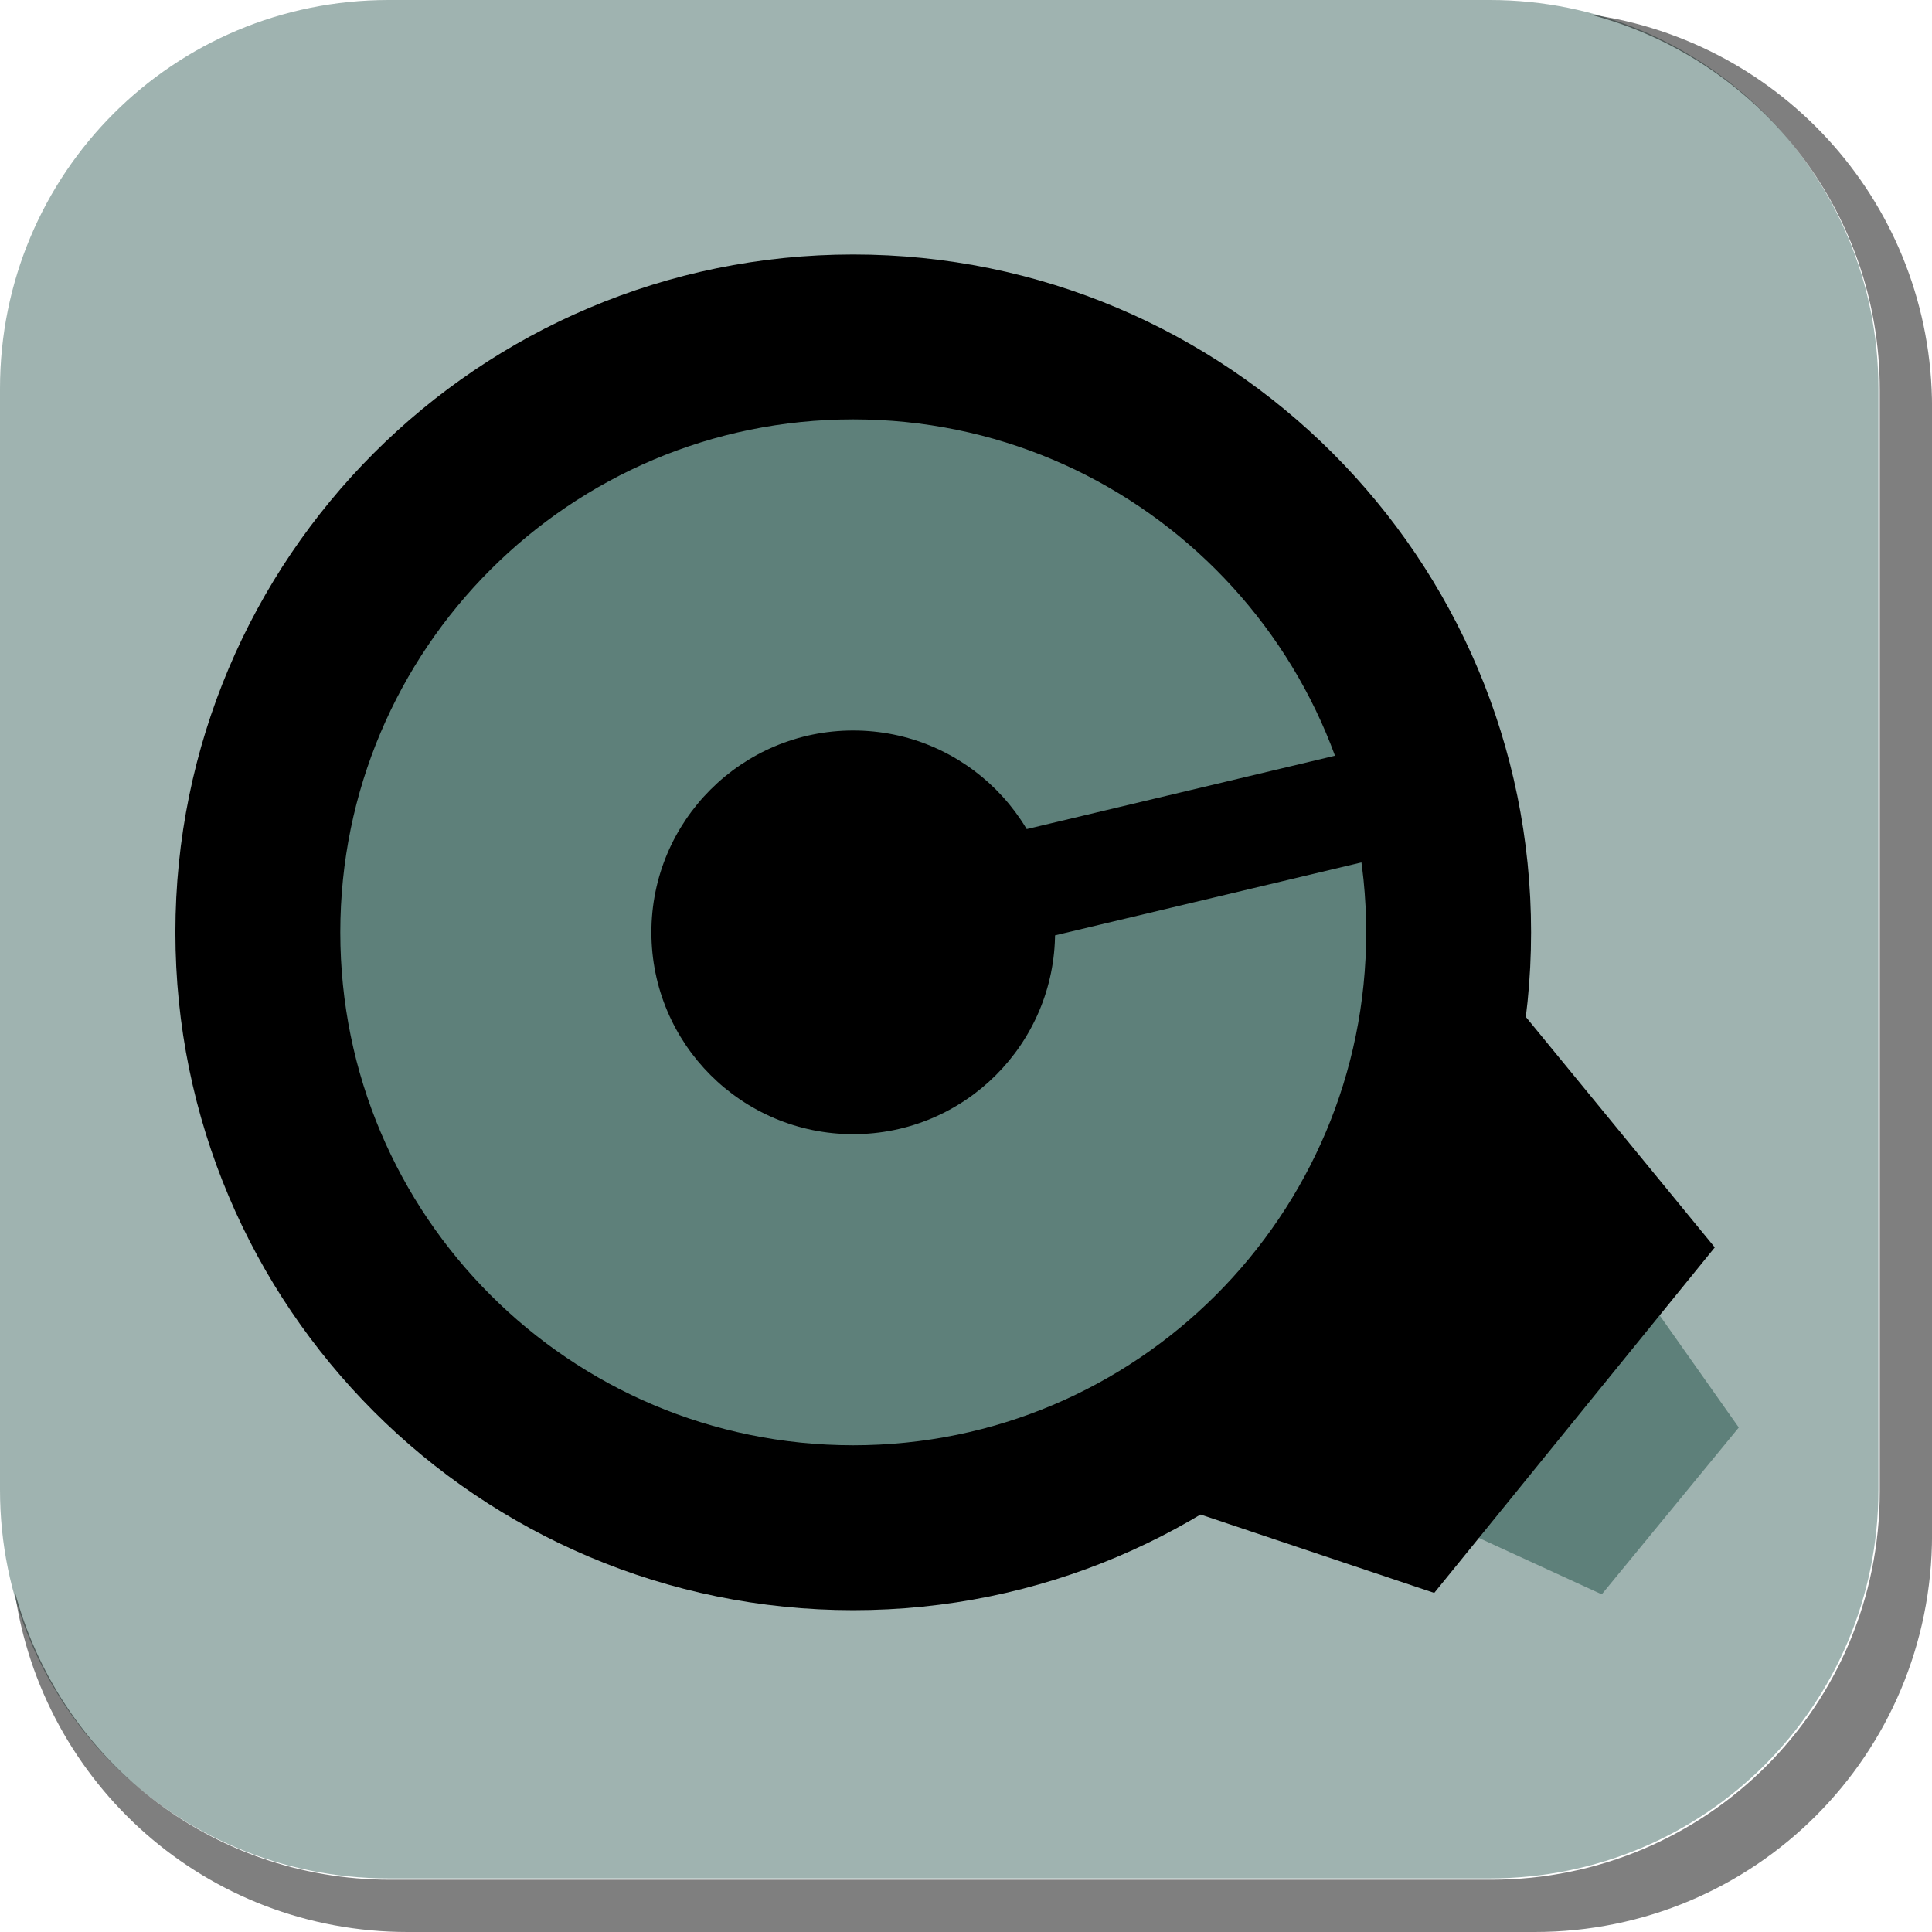 <svg version="1.1" xmlns="http://www.w3.org/2000/svg" xmlns:xlink="http://www.w3.org/1999/xlink" width="35.149" height="35.149" viewBox="0,0,35.149,35.149"><g transform="translate(-222.413,-162.413)"><g data-paper-data="{&quot;isPaintingLayer&quot;:true}" stroke-miterlimit="10" stroke-dasharray="" stroke-dashoffset="0" style="mix-blend-mode: normal"><path d="M229.483,162.413h20.034c3.917,0 7.07,3.153 7.07,7.07v20.034c0,3.917 -3.153,7.07 -7.07,7.07h-20.034c-3.917,0 -7.07,-3.153 -7.07,-7.07v-20.034c0,-3.917 3.153,-7.07 7.07,-7.07z" fill-opacity="0.597" fill="#5e807a" fill-rule="evenodd" stroke="none" stroke-width="4.439" stroke-linecap="round" stroke-linejoin="round"/><path d="M251.554,191.419l-2.926,-1.343l3.489,-4.427l1.93,2.735z" fill="#5e807a" fill-rule="nonzero" stroke="none" stroke-width="0" stroke-linecap="butt" stroke-linejoin="miter"/><path d="M248.506,191.393l-5.883,-1.974l6.651,-9.601l4.336,5.289z" fill="#000000" fill-rule="nonzero" stroke="none" stroke-width="0" stroke-linecap="butt" stroke-linejoin="miter"/><path d="M227.104,179.375c0,-5.982 4.849,-10.832 10.832,-10.832c5.982,0 10.832,4.849 10.832,10.832c0,5.982 -4.849,10.832 -10.832,10.832c-5.982,0 -10.832,-4.849 -10.832,-10.832z" fill="#5e807a" fill-rule="nonzero" stroke="#000000" stroke-width="3" stroke-linecap="butt" stroke-linejoin="miter"/><path d="M234.264,179.375c0,-2.028 1.644,-3.672 3.672,-3.672c2.028,0 3.672,1.644 3.672,3.672c0,2.028 -1.644,3.672 -3.672,3.672c-2.028,0 -3.672,-1.644 -3.672,-3.672z" fill="#000000" fill-rule="nonzero" stroke="none" stroke-width="3" stroke-linecap="butt" stroke-linejoin="miter"/><path d="M237.91,179.282l9.836,-2.341" fill="none" fill-rule="nonzero" stroke="#000000" stroke-width="2" stroke-linecap="round" stroke-linejoin="miter"/><path d="M257.563,169.832v20.498c0,4.007 -3.225,7.232 -7.232,7.232h-20.5c-3.661,0 -6.661,-2.694 -7.154,-6.215c0.795,3.035 3.541,5.264 6.832,5.264h20.033c3.917,0 7.07,-3.154 7.07,-7.07v-20.033c0,-3.298 -2.239,-6.045 -5.283,-6.834c3.53,0.485 6.234,3.491 6.234,7.158z" fill-opacity="0.502" fill="#000000" fill-rule="evenodd" stroke="none" stroke-width="4.542" stroke-linecap="round" stroke-linejoin="round"/></g></g></svg>